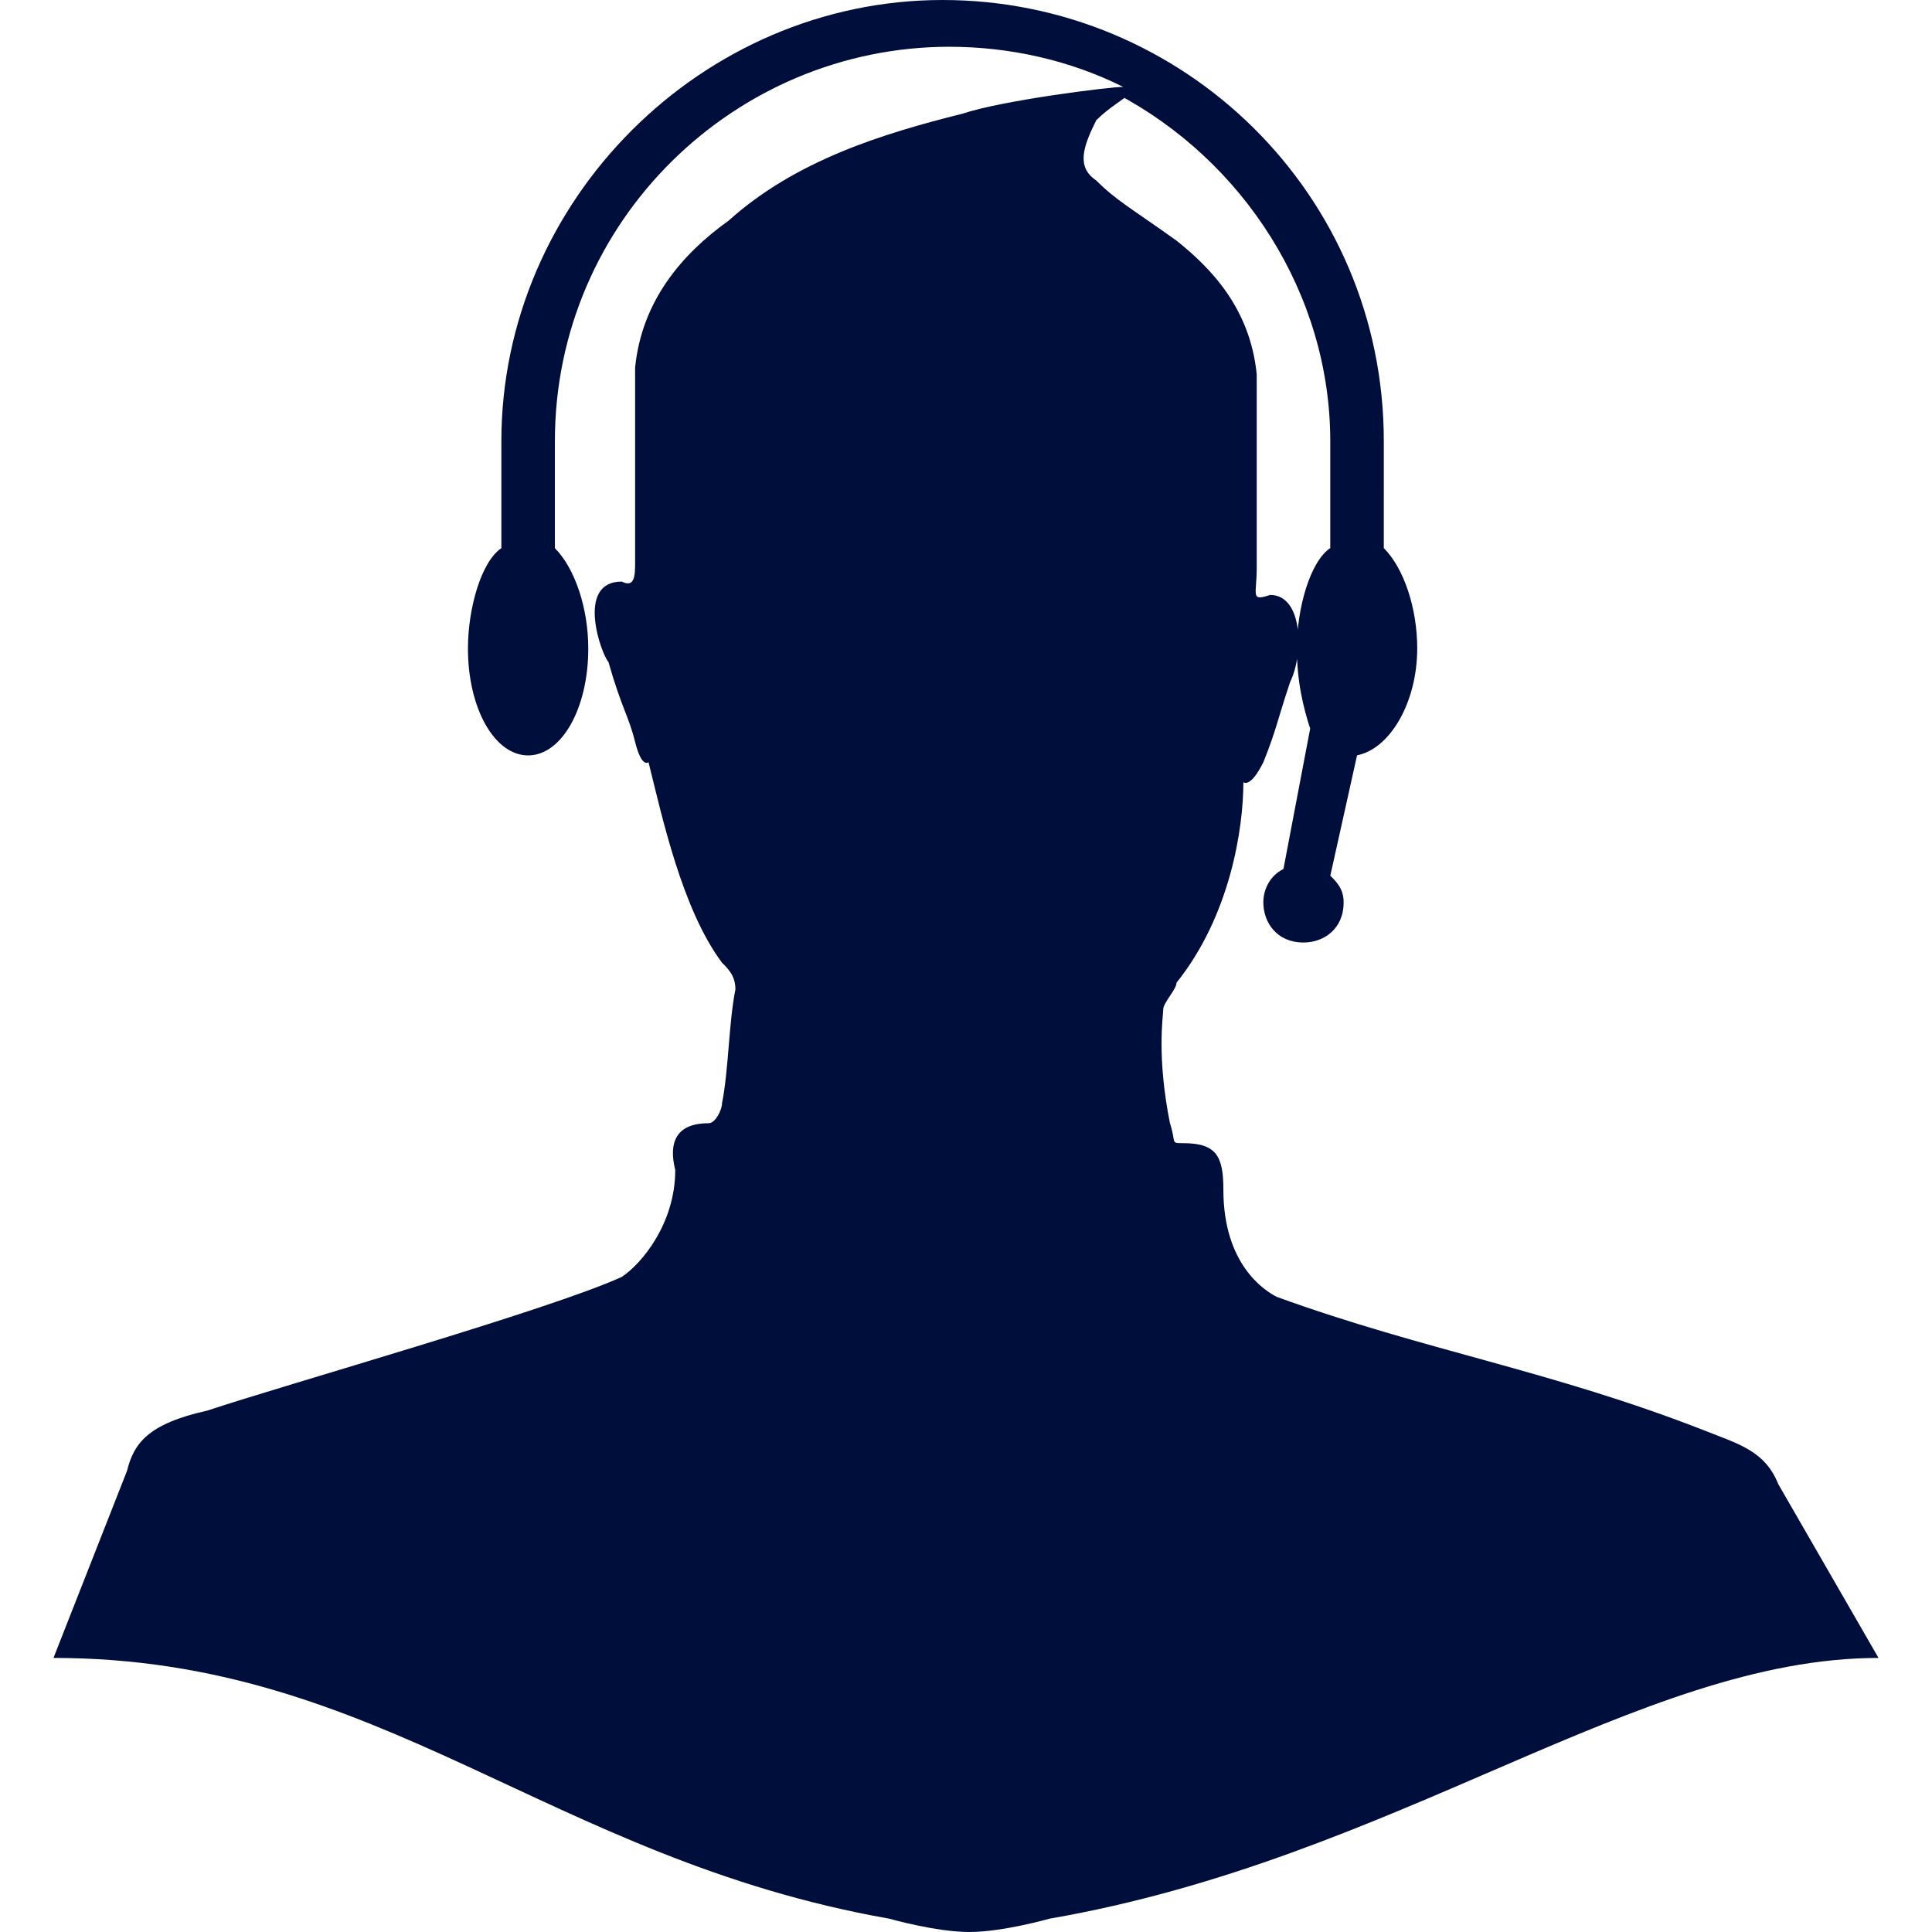 <?xml version="1.0" encoding="iso-8859-1"?>
<!-- Generator: Adobe Illustrator 16.0.0, SVG Export Plug-In . SVG Version: 6.00 Build 0)  -->
<!DOCTYPE svg PUBLIC "-//W3C//DTD SVG 1.1//EN" "http://www.w3.org/Graphics/SVG/1.1/DTD/svg11.dtd">
<svg version="1.1" id="Capa_1" xmlns="http://www.w3.org/2000/svg" xmlns:xlink="http://www.w3.org/1999/xlink" x="0px" y="0px"
	 width="64.734px" height="64.734px" viewBox="0 0 64.734 64.734" style="enable-background:new 0 0 64.734 64.734;"
	 xml:space="preserve">
<g>
	<g>
		<path style="fill:rgb(0,14,59);" d="M59.583,49.727c-0.447-1.121-1.344-1.346-2.463-1.793c-5.152-2.016-9.408-2.688-14.336-4.479
			c-0.449-0.225-1.793-1.121-1.793-3.586c0-1.119-0.225-1.566-1.344-1.566c-0.447,0-0.226,0-0.447-0.672
			c-0.449-2.24-0.225-3.584-0.225-3.809s0.446-0.672,0.446-0.896c1.793-2.24,2.24-5.152,2.24-6.719c0,0,0.226,0.224,0.672-0.673
			c0.447-1.119,0.447-1.345,0.896-2.688c0.447-0.896,0.447-2.912-0.672-2.912c-0.672,0.225-0.449,0-0.449-0.896
			c0-2.688,0-3.809,0-6.496c-0.223-2.239-1.567-3.584-2.688-4.48c-1.568-1.12-2.018-1.344-2.689-2.016
			c-0.672-0.448-0.446-1.12,0-2.017c0.447-0.447,0.896-0.672,1.119-0.896c0,0-0.223,0-0.447,0c4.257,2.24,7.169,6.72,7.169,11.647
			v3.584c-0.673,0.448-1.119,2.017-1.119,3.36c0,1.119,0.226,2.016,0.446,2.688l-0.895,4.703c-0.447,0.225-0.674,0.673-0.674,1.12
			c0,0.672,0.449,1.345,1.346,1.345c0.672,0,1.344-0.448,1.344-1.345c0-0.447-0.225-0.672-0.446-0.896l0.896-4.031
			c1.119-0.225,2.016-1.793,2.016-3.584c0-1.345-0.448-2.688-1.12-3.36V14.78C46.366,6.495,39.647,0,31.582,0
			c-8.063,0-14.783,6.72-14.783,14.783v3.584c-0.673,0.448-1.12,2.017-1.12,3.36c0,2.016,0.896,3.584,2.016,3.584
			c1.12,0,2.016-1.568,2.016-3.584c0-1.345-0.447-2.688-1.119-3.36v-3.584c0-7.392,6.048-13.216,13.216-13.216
			c2.016,0,4.032,0.448,5.825,1.344c-0.448,0-4.033,0.448-5.376,0.896c-2.688,0.672-5.601,1.568-7.841,3.584
			c-1.567,1.12-2.912,2.688-3.136,4.928c0,1.119,0,4.703,0,6.496c0,0.447,0,0.896-0.448,0.672c-1.567,0-0.672,2.464-0.447,2.688
			c0.447,1.567,0.672,1.792,0.896,2.688c0.224,0.896,0.448,0.673,0.448,0.673c0.448,1.792,1.12,4.929,2.464,6.721
			c0.224,0.225,0.448,0.448,0.448,0.896c-0.225,1.119-0.225,2.688-0.448,3.81c0,0.224-0.224,0.672-0.448,0.672
			c-1.12,0-1.344,0.673-1.12,1.566c0,1.793-1.12,3.137-1.792,3.584c-2.464,1.12-11.199,3.584-13.888,4.479
			c-2.016,0.447-2.464,1.119-2.688,2.016l-2.465,6.271c10.977,0,16.576,6.721,28,8.736c0,0,1.568,0.447,2.688,0.447
			s2.688-0.447,2.688-0.447c11.647-2.018,19.713-8.736,27.774-8.736L59.583,49.727z"/>
	</g>
</g>
<g>
</g>
<g>
</g>
<g>
</g>
<g>
</g>
<g>
</g>
<g>
</g>
<g>
</g>
<g>
</g>
<g>
</g>
<g>
</g>
<g>
</g>
<g>
</g>
<g>
</g>
<g>
</g>
<g>
</g>
</svg>
